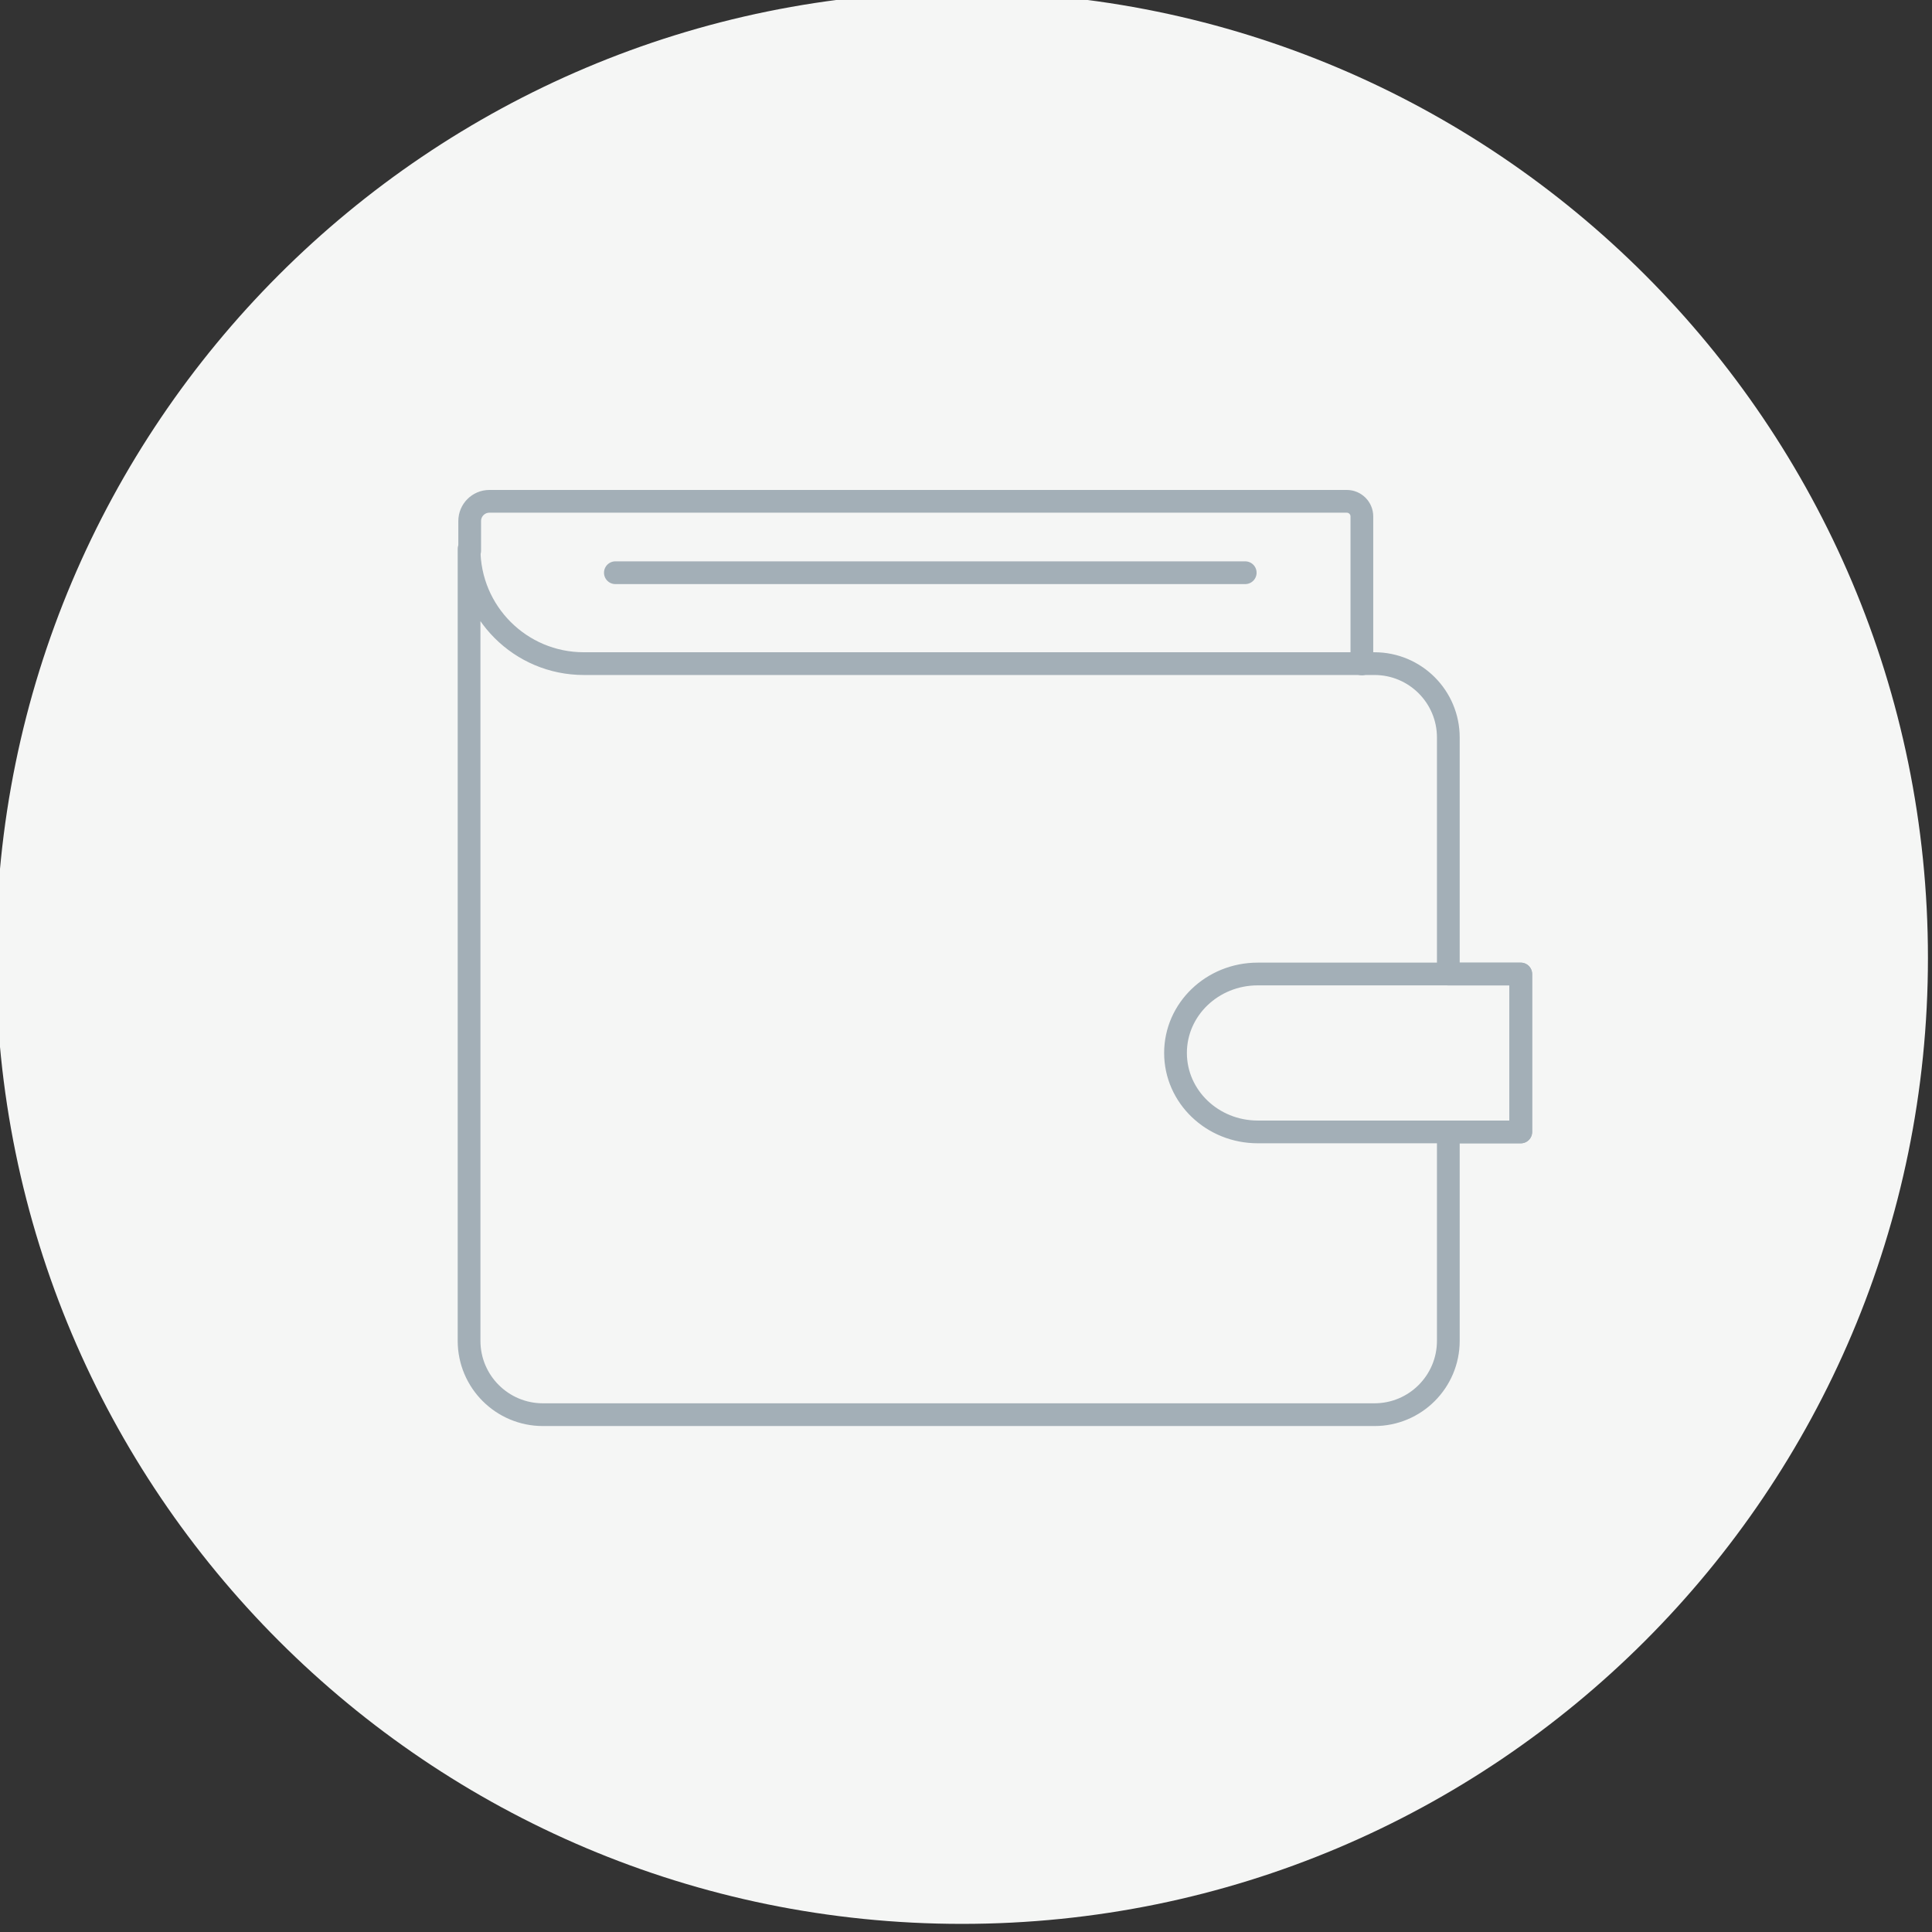 <?xml version="1.0" encoding="UTF-8" standalone="no"?>
<!-- Created with Inkscape (http://www.inkscape.org/) -->

<svg
   xmlns:dc="http://purl.org/dc/elements/1.1/"
   xmlns:cc="http://creativecommons.org/ns#"
   xmlns:rdf="http://www.w3.org/1999/02/22-rdf-syntax-ns#"
   xmlns:svg="http://www.w3.org/2000/svg"
   xmlns="http://www.w3.org/2000/svg"
   xmlns:sodipodi="http://sodipodi.sourceforge.net/DTD/sodipodi-0.dtd"
   xmlns:inkscape="http://www.inkscape.org/namespaces/inkscape"
   width="29.986mm"
   height="29.986mm"
   viewBox="0 0 29.986 29.986"
   version="1.1"
   id="svg7947"
   inkscape:version="0.92.3 (2405546, 2018-03-11)"
   sodipodi:docname="wallet-destination.svg">
  <rect x="0" y="0" width="29.986" height="29.986" fill="#333333" stroke="none"/>
  <defs
     id="defs7941" />
  <sodipodi:namedview
     id="base"
     pagecolor="#ffffff"
     bordercolor="#666666"
     borderopacity="1.0"
     inkscape:pageopacity="0.0"
     inkscape:pageshadow="2"
     inkscape:zoom="1.4"
     inkscape:cx="-15.334725"
     inkscape:cy="43.951297"
     inkscape:document-units="mm"
     inkscape:current-layer="layer1"
     showgrid="false"
     fit-margin-top="0"
     fit-margin-left="0"
     fit-margin-right="0"
     fit-margin-bottom="0"
     inkscape:window-width="1368"
     inkscape:window-height="713"
     inkscape:window-x="0"
     inkscape:window-y="27"
     inkscape:window-maximized="1" />
  <g
     inkscape:label="Layer 1"
     inkscape:groupmode="layer"
     id="layer1"
     transform="translate(-60.602,-158.787)">
    <path
       inkscape:connector-curvature="0"
       id="path616"
       style="fill:#f5f6f5;fill-opacity:1;fill-rule:nonzero;stroke:none;stroke-width:0.353"
       d="m 90.525,173.654 c 0,-8.28 -6.713,-14.993 -14.993,-14.993 -8.28,0 -14.993,6.713 -14.993,14.993 0,8.28 6.713,14.993 14.993,14.993 8.28,0 14.993,-6.713 14.993,-14.993" />
    <g
       id="g1650"
       transform="matrix(0.353,0,0,-0.353,70.153,167.676)">
      <path
         d="M 0,0 H 27.693"
         style="fill:none;stroke:#a3afb7;stroke-width:1;stroke-linecap:round;stroke-linejoin:round;stroke-miterlimit:10;stroke-dasharray:none;stroke-opacity:1"
         id="path1652"
         inkscape:connector-curvature="0" />
    </g>
    <g
       id="g1654"
       transform="matrix(0.353,0,0,-0.353,84.205,176.355)">
      <path
         d="m 0,0 h -11.565 c -1.996,0 -3.614,1.554 -3.614,3.472 0,1.917 1.618,3.471 3.614,3.471 H 0 Z"
         style="fill:none;stroke:#a3afb7;stroke-width:1;stroke-linecap:round;stroke-linejoin:round;stroke-miterlimit:10;stroke-dasharray:none;stroke-opacity:1"
         id="path1656"
         inkscape:connector-curvature="0" />
    </g>
    <g
       id="g1658"
       transform="matrix(0.353,0,0,-0.353,83.081,173.905)">
      <path
         d="m 0,0 v 10.401 c 0,1.794 -1.454,3.248 -3.248,3.248 H -3.83 -38.012 c -2.786,0 -5.044,2.258 -5.044,5.044 v -34.818 c 0,-1.794 1.454,-3.248 3.247,-3.248 h 36.561 c 1.794,0 3.248,1.454 3.248,3.248 v 9.182 H 3.187 V 0 Z"
         style="fill:none;stroke:#a3afb7;stroke-width:1;stroke-linecap:round;stroke-linejoin:round;stroke-miterlimit:10;stroke-dasharray:none;stroke-opacity:1"
         id="path1660"
         inkscape:connector-curvature="0" />
    </g>
    <g
       id="g1662"
       transform="matrix(0.353,0,0,-0.353,67.892,167.335)">
      <path
         d="m 0,0 v 1.306 c 0,0.479 0.388,0.867 0.867,0.867 h 37.696 c 0.367,0 0.664,-0.297 0.664,-0.663 v -6.486"
         style="fill:none;stroke:#a3afb7;stroke-width:1;stroke-linecap:round;stroke-linejoin:round;stroke-miterlimit:10;stroke-dasharray:none;stroke-opacity:1"
         id="path1664"
         inkscape:connector-curvature="0" />
    </g>
  </g>
</svg>
